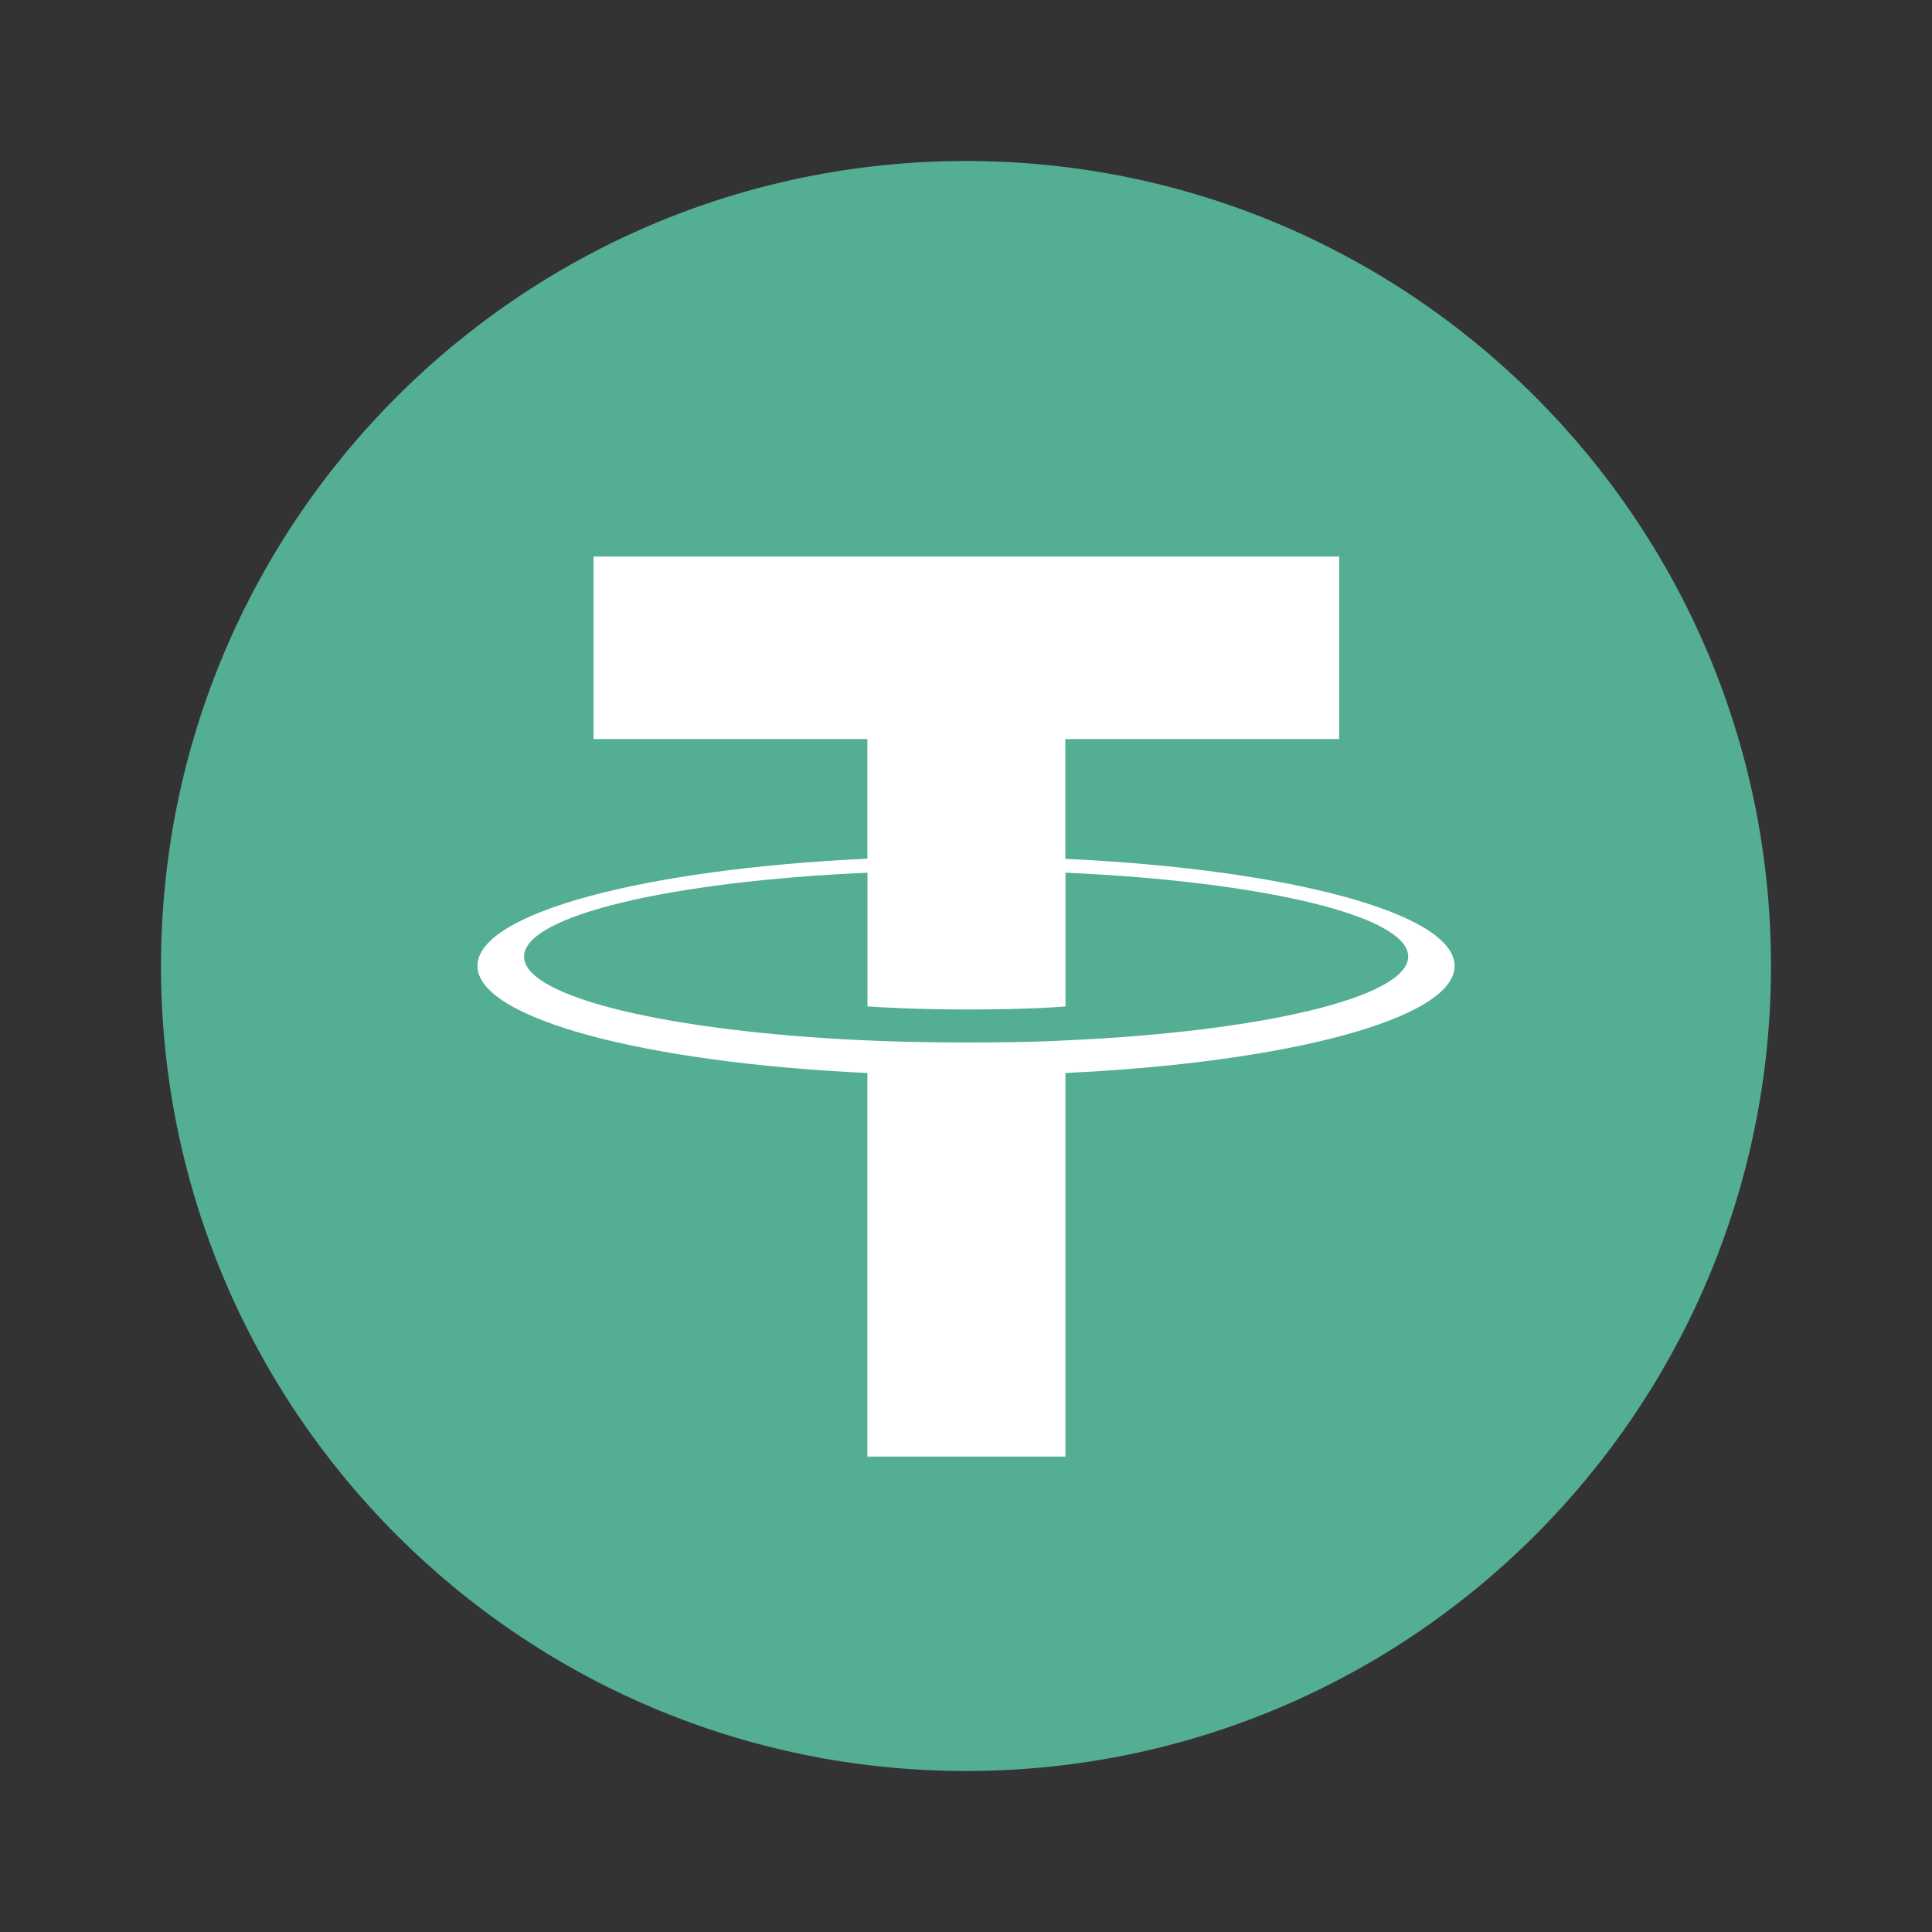<svg width="24" height="24" viewBox="0 0 24 24" fill="none" xmlns="http://www.w3.org/2000/svg"><rect x="0" y="0" width="24" height="24" fill="#333333" stroke="none"/><path d="M12 2C17.523 2 22 6.477 22 12C22 17.523 17.522 22 12 22C6.478 22 2 17.524 2 12C2 6.476 6.477 2 12 2Z" fill="#53AE94"/><path d="M13.234 10.668V9.181H16.636V6.914H7.373V9.181H10.775V10.667C8.01 10.794 5.931 11.342 5.931 11.998C5.931 12.654 8.011 13.201 10.775 13.329V18.094H13.235V13.329C15.995 13.201 18.07 12.654 18.07 11.999C18.07 11.343 15.995 10.796 13.235 10.669M13.235 12.925V12.924C13.166 12.928 12.809 12.95 12.015 12.95C11.38 12.95 10.934 12.932 10.776 12.924V12.925C8.334 12.817 6.51 12.392 6.51 11.883C6.51 11.374 8.334 10.949 10.776 10.841V12.502C10.936 12.513 11.394 12.54 12.026 12.54C12.784 12.54 13.166 12.508 13.236 12.502V10.841C15.674 10.949 17.493 11.375 17.493 11.882C17.493 12.389 15.673 12.816 13.236 12.924" fill="white"/></svg>
